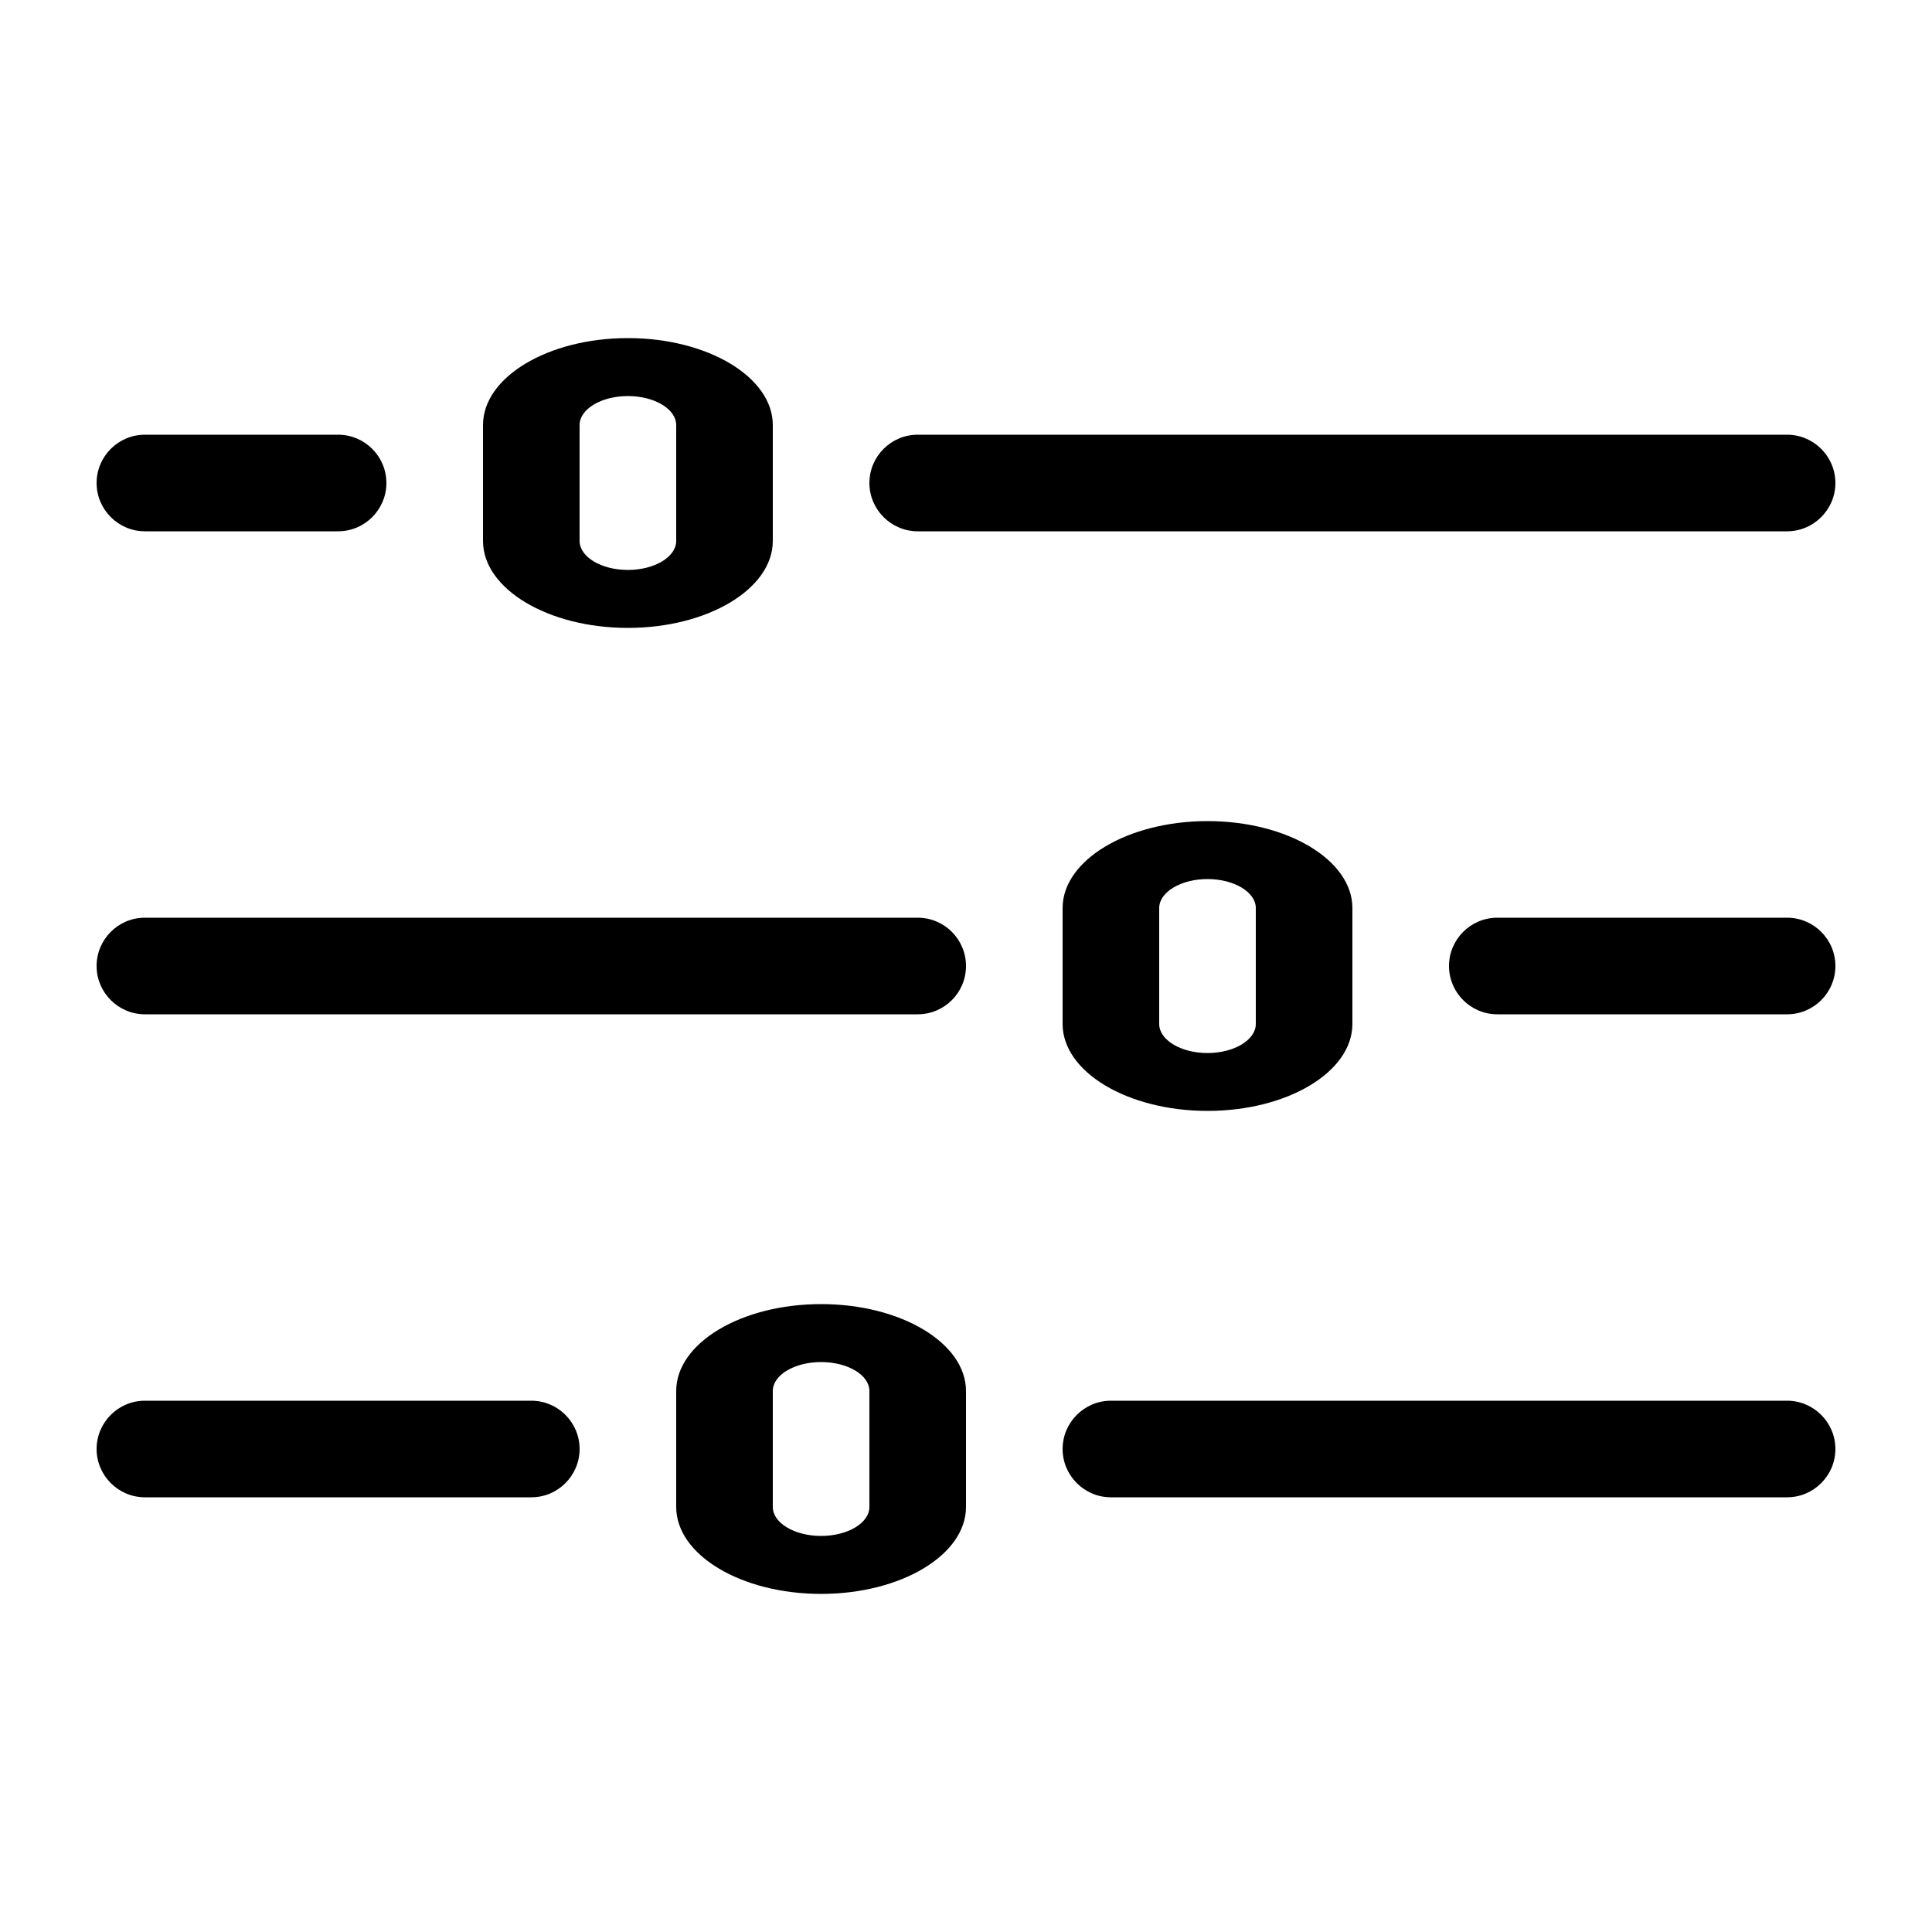 <svg xmlns="http://www.w3.org/2000/svg" height="20" width="20" viewBox="0 0 20 20">
    <path fill="#000000" d="M19,15c0,0.275-0.225,0.5-0.5,0.5h-7c-0.275,0-0.5-0.225-0.5-0.5s0.225-0.5,0.5-0.5h7C18.775,14.5,19,14.725,19,15z"/>
    <path fill="#000000" d="M6,15c0,0.275-0.224,0.5-0.5,0.5h-4C1.225,15.5,1,15.275,1,15s0.224-0.5,0.5-0.5h4C5.776,14.5,6,14.725,6,15z"/>
    <path fill="#000000" d="M10,14.4V15.6c0,0.497-0.673,0.9-1.5,0.9S7,16.097,7,15.6V14.4c0-0.497,0.673-0.9,1.5-0.9S10,13.903,10,14.4z M8,15.6C8,15.766,8.225,15.9,8.5,15.9S9,15.766,9,15.6V14.4C9,14.234,8.776,14.1,8.5,14.1S8,14.234,8,14.4V15.6z"/>
    <path fill="#000000" d="M19,10c0,0.276-0.225,0.5-0.5,0.5h-3c-0.275,0-0.5-0.224-0.5-0.5s0.225-0.5,0.5-0.5h3C18.775,9.5,19,9.724,19,10z"/>
    <path fill="#000000" d="M10,10c0,0.276-0.224,0.5-0.5,0.5h-8C1.225,10.5,1,10.276,1,10s0.224-0.5,0.5-0.5h8C9.776,9.5,10,9.724,10,10z"/>
    <path fill="#000000" d="M14,9.4v1.2c0,0.497-0.672,0.9-1.5,0.9c-0.826,0-1.5-0.403-1.5-0.9V9.4c0-0.496,0.674-0.9,1.5-0.9C13.328,8.5,14,8.904,14,9.4z M12,10.6c0,0.166,0.225,0.301,0.5,0.301S13,10.766,13,10.6V9.4c0-0.165-0.225-0.3-0.5-0.3S12,9.235,12,9.4V10.6z"/>
    <path fill="#000000" d="M19,5c0,0.275-0.225,0.5-0.5,0.5h-9C9.225,5.5,9,5.275,9,5s0.224-0.5,0.5-0.5h9C18.775,4.5,19,4.725,19,5z"/>
    <path fill="#000000" d="M4,5c0,0.275-0.224,0.5-0.5,0.5h-2C1.225,5.5,1,5.275,1,5s0.224-0.5,0.5-0.5h2C3.776,4.5,4,4.725,4,5z"/>
    <path fill="#000000" d="M8,4.4v1.2c0,0.496-0.673,0.9-1.5,0.9S5,6.096,5,5.6V4.4c0-0.496,0.673-0.9,1.5-0.9S8,3.904,8,4.4z M6,5.6c0,0.165,0.224,0.3,0.5,0.3S7,5.765,7,5.6V4.4c0-0.165-0.224-0.3-0.5-0.3S6,4.235,6,4.4V5.6z"/>'
    
</svg>
